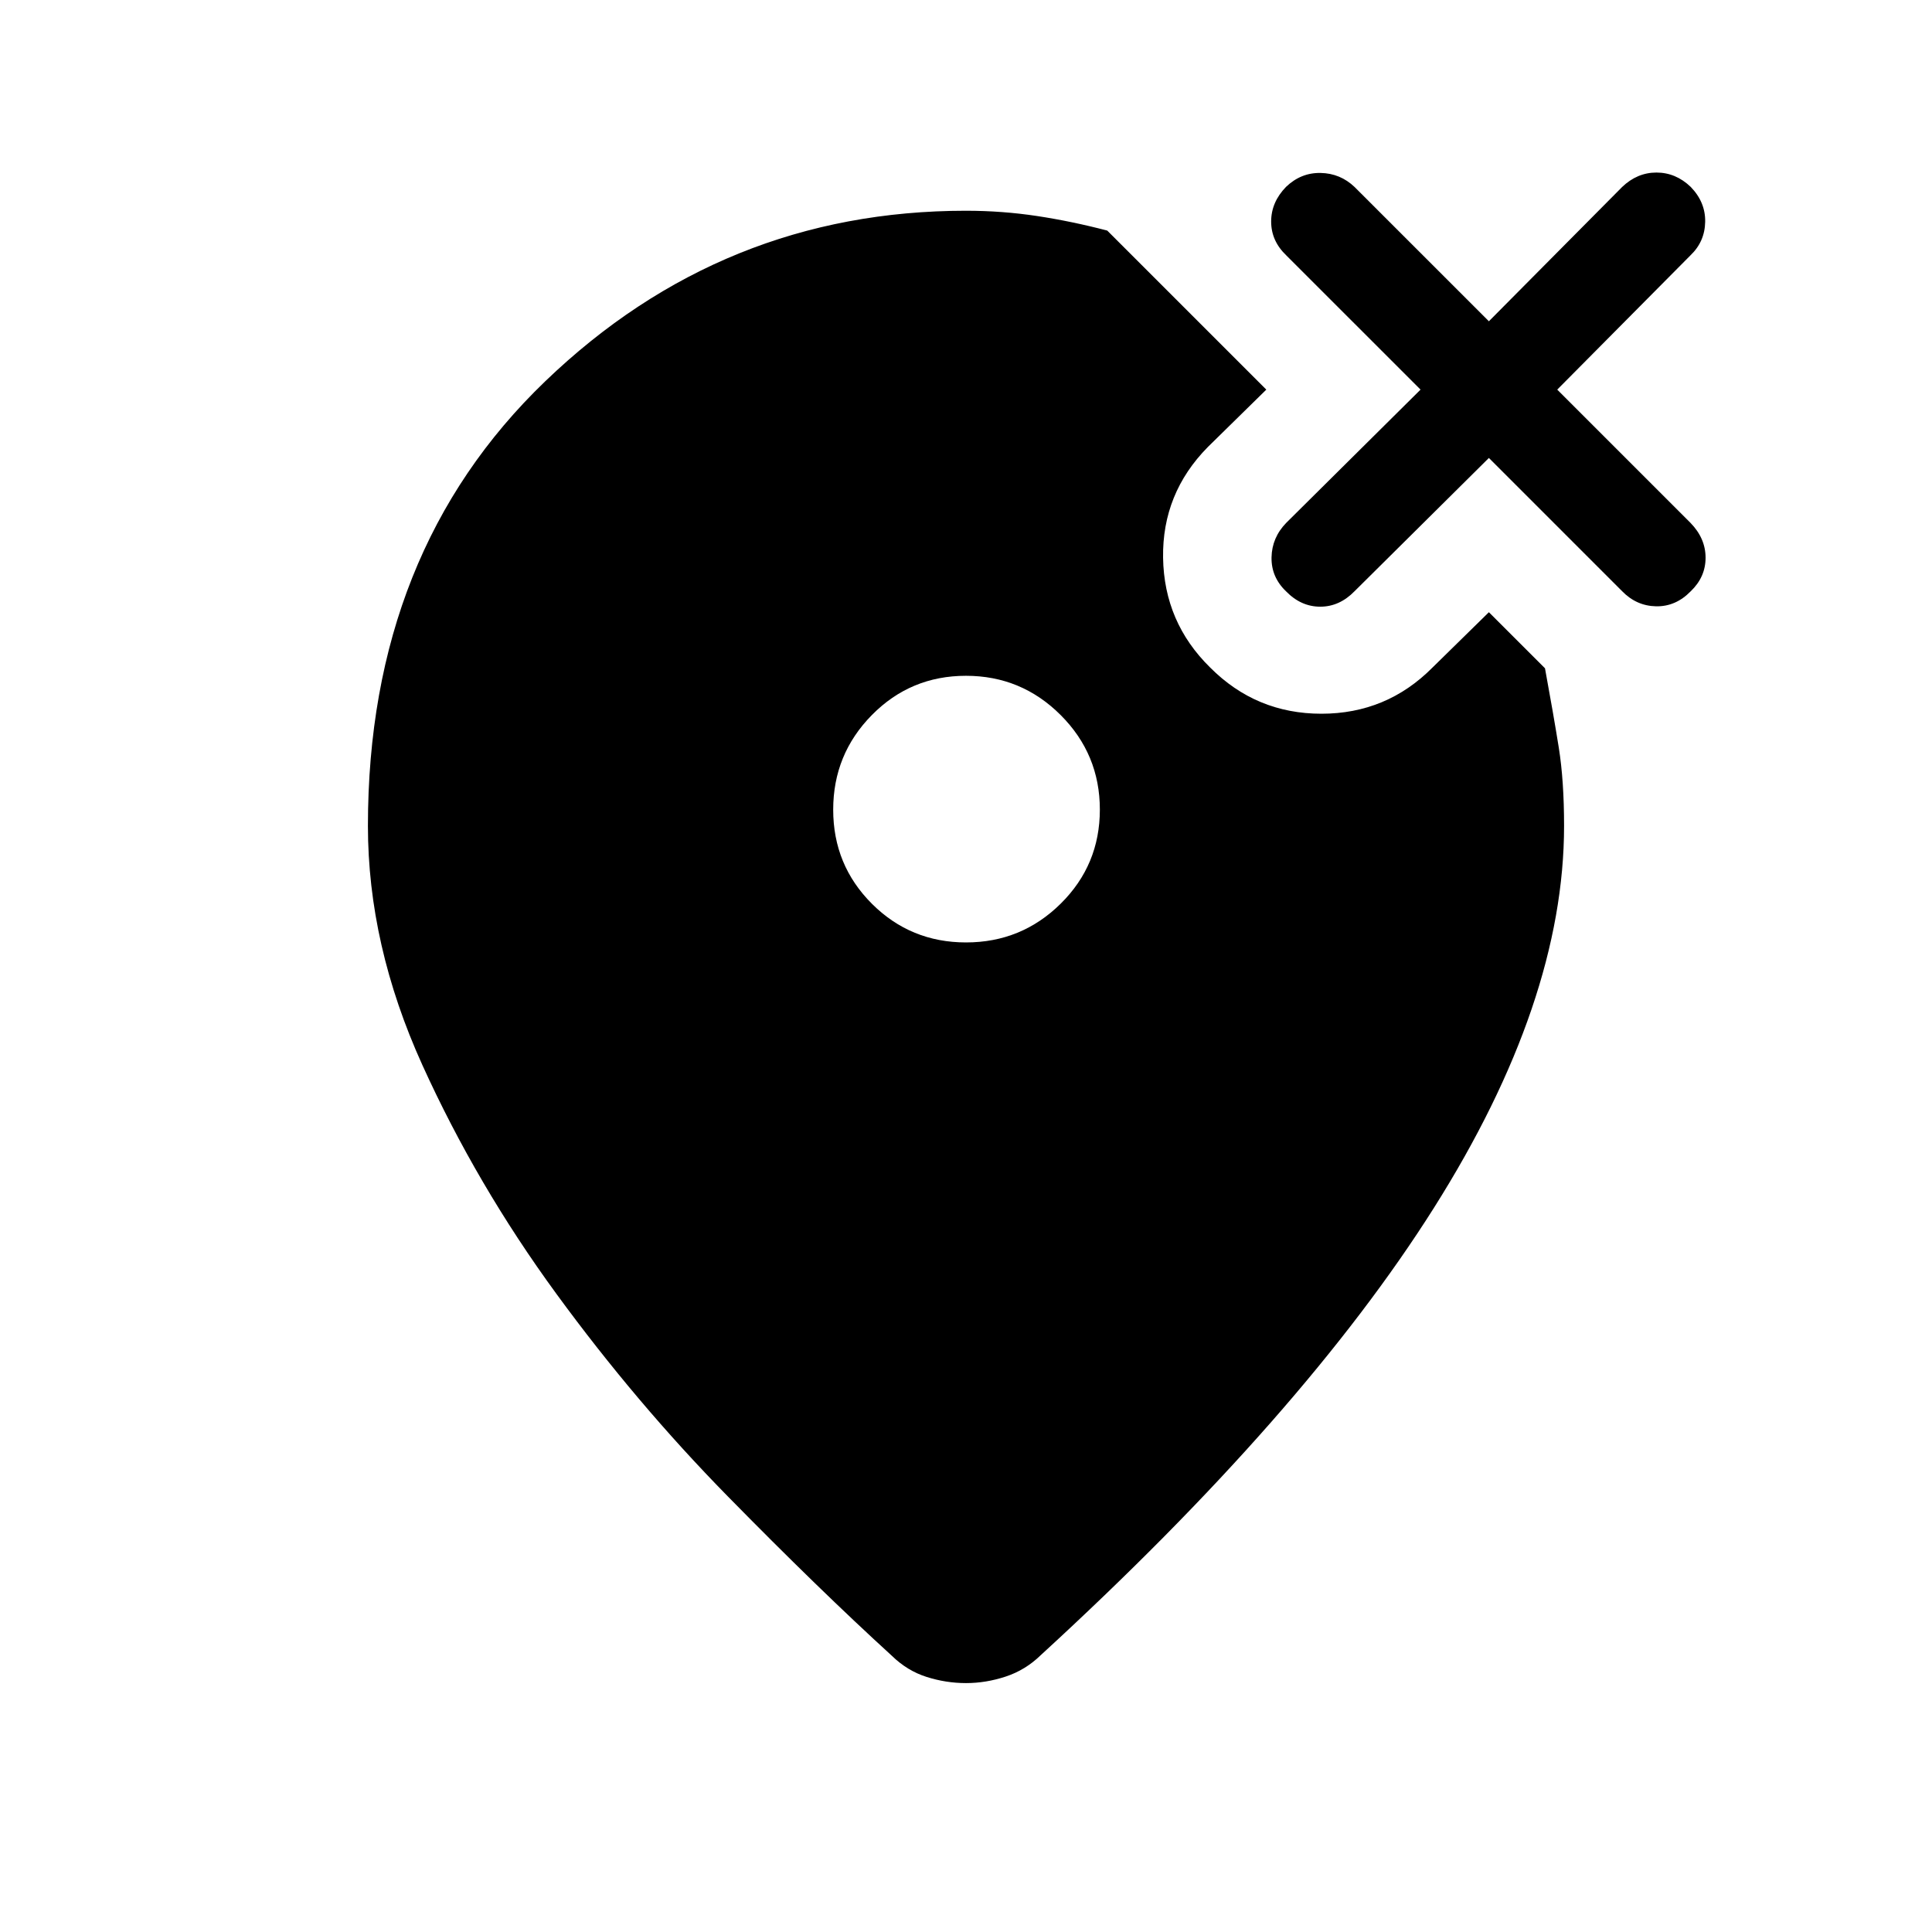 <svg xmlns="http://www.w3.org/2000/svg" height="40" viewBox="0 -960 960 960" width="40"><path d="M480.02-491.71q27.53 0 47.01-19.24 19.48-19.24 19.48-46.76 0-27.53-19.5-47.01-19.5-19.48-47.03-19.48t-46.75 19.5q-19.22 19.5-19.22 47.03t19.24 46.75q19.24 19.21 46.77 19.21ZM480-855.28q17.96 0 35.25 2.61 17.29 2.62 34.94 7.25l79.03 79.02-28.99 28.46q-22.8 23.07-22.3 55.11t23.37 54.5q22.87 22.98 55.31 22.98 32.43 0 55.22-22.98l27.99-27.46 27.88 27.86q4.23 23.03 6.86 39.46 2.62 16.43 2.62 38.84 0 87.37-64.66 189.8T517.14-137.56q-7.6 7.41-17.42 10.64-9.82 3.24-19.72 3.24-9.9 0-19.53-3.05-9.62-3.04-17.23-10.45-36.25-33.05-81.7-79.38-45.45-46.32-85.07-100.54-39.62-54.21-66.64-113.78-27.01-59.57-27.01-118.75 0-136.25 88.14-220.95 88.14-84.7 209.04-84.7Zm259.82 122.84-66.73 66.2q-7.5 7.7-17.06 7.7-9.56 0-16.98-7.61-7.42-7.09-7.23-16.91.19-9.82 7.31-17.14l66.73-66.2-66.73-66.72q-7.5-7.17-7.5-16.8t7.42-17.25q7.42-7.09 17.17-6.89 9.75.19 16.87 6.98l66.73 66.72 66.2-66.72q7.5-7.18 17.06-7.18 9.56 0 16.98 7.09 7.43 7.62 7.23 17.44-.19 9.82-7.31 16.61l-66.2 66.72 66.2 66.2q7.51 7.7 7.51 17.33 0 9.63-7.43 16.72-7.42 7.61-17.17 7.42-9.75-.19-16.87-7.51l-66.2-66.2Z"/></svg>